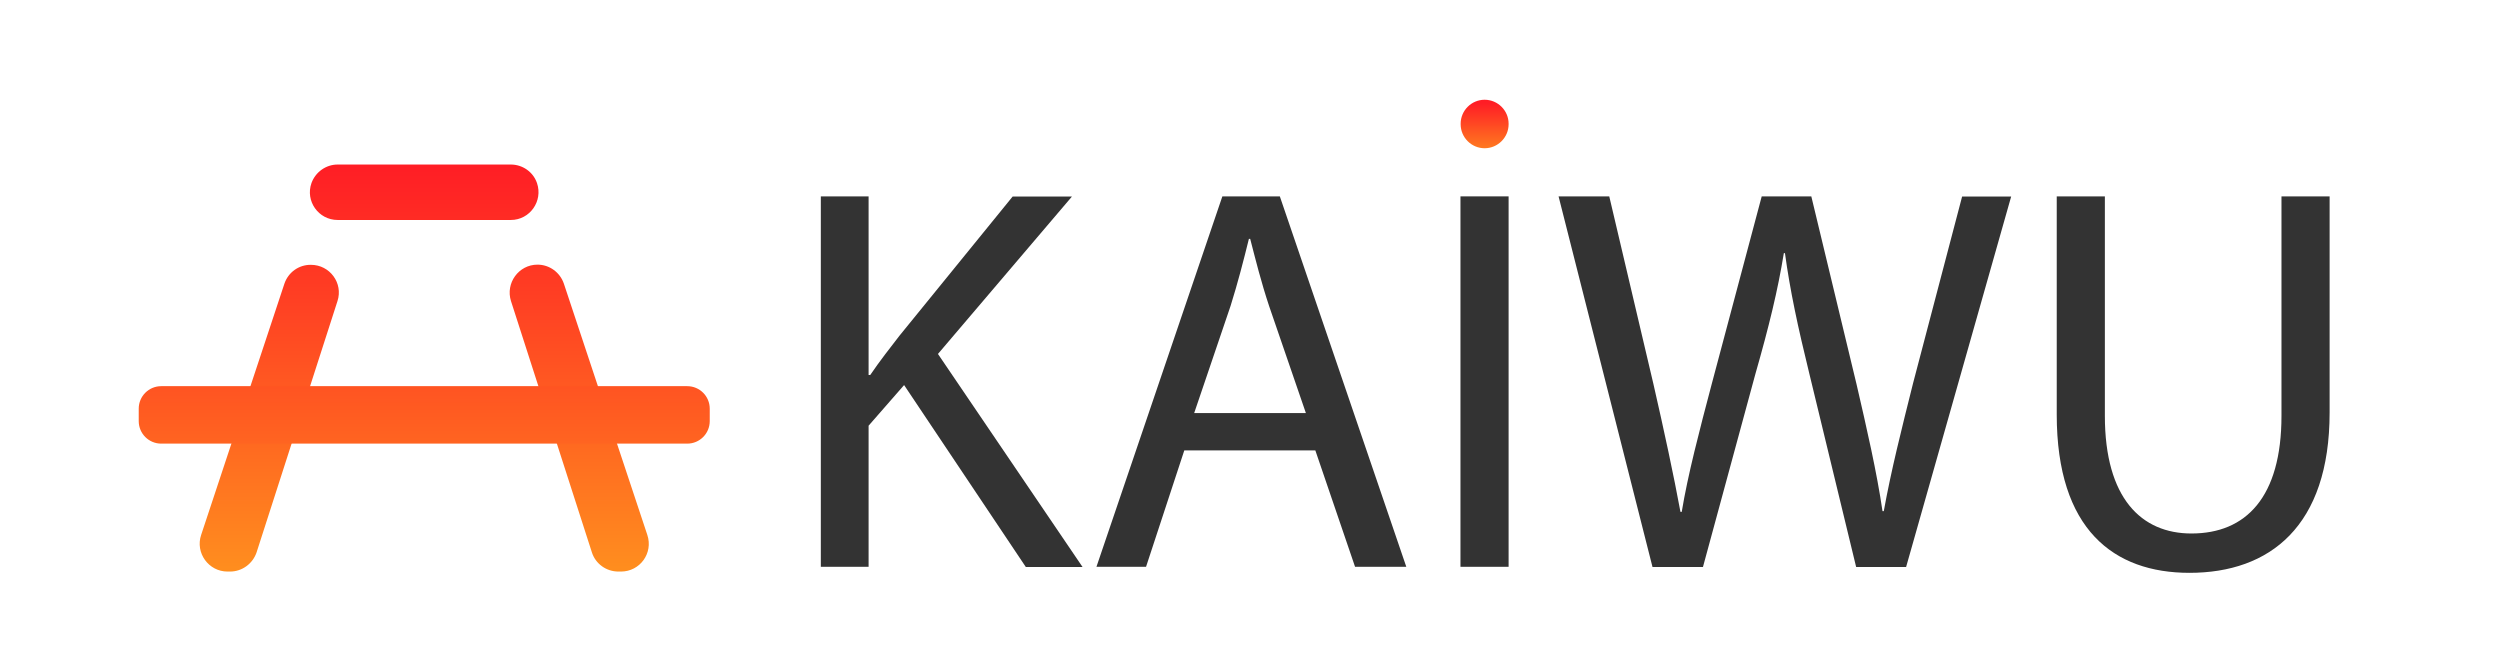 <?xml version="1.0" encoding="utf-8"?>
<!-- Generator: Adobe Illustrator 22.0.0, SVG Export Plug-In . SVG Version: 6.00 Build 0)  -->
<svg version="1.1" id="图层_1" xmlns="http://www.w3.org/2000/svg" xmlns:xlink="http://www.w3.org/1999/xlink" x="0px" y="0px"
	 viewBox="0 0 1366 362" style="enable-background:new 0 0 1366 362;" xml:space="preserve">
<style type="text/css">
	.st0{fill:#333333;}
	.st1{fill:url(#SVGID_1_);}
	.st2{fill:url(#SVGID_2_);}
	.st3{fill:url(#SVGID_3_);}
	.st4{fill:url(#SVGID_4_);}
	.st5{fill:url(#SVGID_5_);}
</style>
<g>
	<g>
		<path class="st0" d="M448.5,107.3h26.1v97.6h0.9c5.3-7.8,10.9-14.9,16-21.5l61.8-76h32.4l-73.2,86l79,116.4h-31L494,210.4
			l-19.4,22.2v77.1h-26.1V107.3z"/>
		<path class="st0" d="M647.1,246.1l-20.9,63.6h-27.1l68.8-202.4h31.4l69.1,202.4h-28l-21.7-63.6H647.1z M713.5,225.6l-20-58.2
			c-4.4-13.2-7.4-25.3-10.4-36.9h-0.7c-2.9,11.8-6.1,24.2-10,36.6l-19.9,58.6H713.5z"/>
		<path class="st0" d="M824.3,107.3v202.4h-26.3V107.3H824.3z"/>
		<path class="st0" d="M902.9,309.7l-51.3-202.4h27.7l24.1,102.4c5.8,25.3,11.2,50.4,14.8,70h0.7c3.3-20.1,9.6-44.2,16.5-70.3
			l27.2-102.1h27.1l24.7,102.6c5.6,24.2,11.1,48.1,14.2,69.4h0.7c4-22.2,9.7-44.7,16-69.9l26.8-102h26.8l-57.4,202.4h-27.3
			l-25.5-105.3c-6.4-26.1-10.6-45.7-13.4-66.2h-0.6c-3.3,20.3-8.1,40-15.6,66.2l-28.6,105.3H902.9z"/>
		<path class="st0" d="M1150.1,107.3v119.9c0,45.1,20,64.3,47.3,64.3c29.8,0,49.2-19.8,49.2-64.3V107.3h26.3v118.1
			c0,62.2-32.7,87.6-76.6,87.6c-41.3,0-72.5-23.6-72.5-86.5V107.3H1150.1z"/>
	</g>
</g>
<g>
	<linearGradient id="SVGID_1_" gradientUnits="userSpaceOnUse" x1="811.184" y1="56.269" x2="811.184" y2="88.182">
		<stop  offset="0" style="stop-color:#FF1D25"/>
		<stop  offset="1" style="stop-color:#FF931E"/>
	</linearGradient>
	<path class="st1" d="M798.1,67.6v0.3c0,7.2,5.9,13.1,13.1,13.1h0c7.2,0,13.1-5.9,13.1-13.1v-0.3c0-7.2-5.9-13.1-13.1-13.1h0
		C804,54.5,798.1,60.4,798.1,67.6z"/>
</g>
<g>
	<g>
		<linearGradient id="SVGID_2_" gradientUnits="userSpaceOnUse" x1="147.077" y1="321.599" x2="147.077" y2="88.667">
			<stop  offset="0" style="stop-color:#FF931E"/>
			<stop  offset="0.683" style="stop-color:#FF3F23"/>
			<stop  offset="1" style="stop-color:#FF1D25"/>
		</linearGradient>
		<path class="st2" d="M155.4,155l-45.5,137.3c-3.3,9.8,4.1,20,14.4,20h1.4c6.6,0,12.4-4.3,14.5-10.5l44.2-137.3
			c3.2-9.8-4.2-19.8-14.5-19.8h0C163.3,144.6,157.5,148.8,155.4,155z"/>
		<linearGradient id="SVGID_3_" gradientUnits="userSpaceOnUse" x1="231.774" y1="321.599" x2="231.774" y2="88.667">
			<stop  offset="0" style="stop-color:#FF931E"/>
			<stop  offset="0.683" style="stop-color:#FF3F23"/>
			<stop  offset="1" style="stop-color:#FF1D25"/>
		</linearGradient>
		<path class="st3" d="M293.4,100L293.4,100c-2.1-6.1-7.9-10.1-14.3-10.1h-94.6c-6.4,0-12.1,4.1-14.3,10.1l0,0
			c-3.5,9.8,3.8,20.2,14.3,20.2h94.6C289.5,120.2,296.8,109.9,293.4,100z"/>
		<linearGradient id="SVGID_4_" gradientUnits="userSpaceOnUse" x1="316.471" y1="321.599" x2="316.471" y2="88.667">
			<stop  offset="0" style="stop-color:#FF931E"/>
			<stop  offset="0.683" style="stop-color:#FF3F23"/>
			<stop  offset="1" style="stop-color:#FF1D25"/>
		</linearGradient>
		<path class="st4" d="M279.2,164.5l44.2,137.3c2,6.3,7.9,10.5,14.5,10.5h1.4c10.4,0,17.7-10.1,14.4-20L308.1,155
			c-2.1-6.2-7.9-10.4-14.4-10.4h0C283.4,144.6,276.1,154.7,279.2,164.5z"/>
		<linearGradient id="SVGID_5_" gradientUnits="userSpaceOnUse" x1="231.774" y1="330.913" x2="231.774" y2="97.981">
			<stop  offset="0" style="stop-color:#FF931E"/>
			<stop  offset="0.683" style="stop-color:#FF3F23"/>
			<stop  offset="1" style="stop-color:#FF1D25"/>
		</linearGradient>
		<path class="st5" d="M375.5,242.4H88.1c-6.8,0-12.3-5.5-12.3-12.3v-6.8c0-6.8,5.5-12.3,12.3-12.3h287.4c6.8,0,12.3,5.5,12.3,12.3
			v6.8C387.8,236.9,382.3,242.4,375.5,242.4z"/>
	</g>
</g>
</svg>
